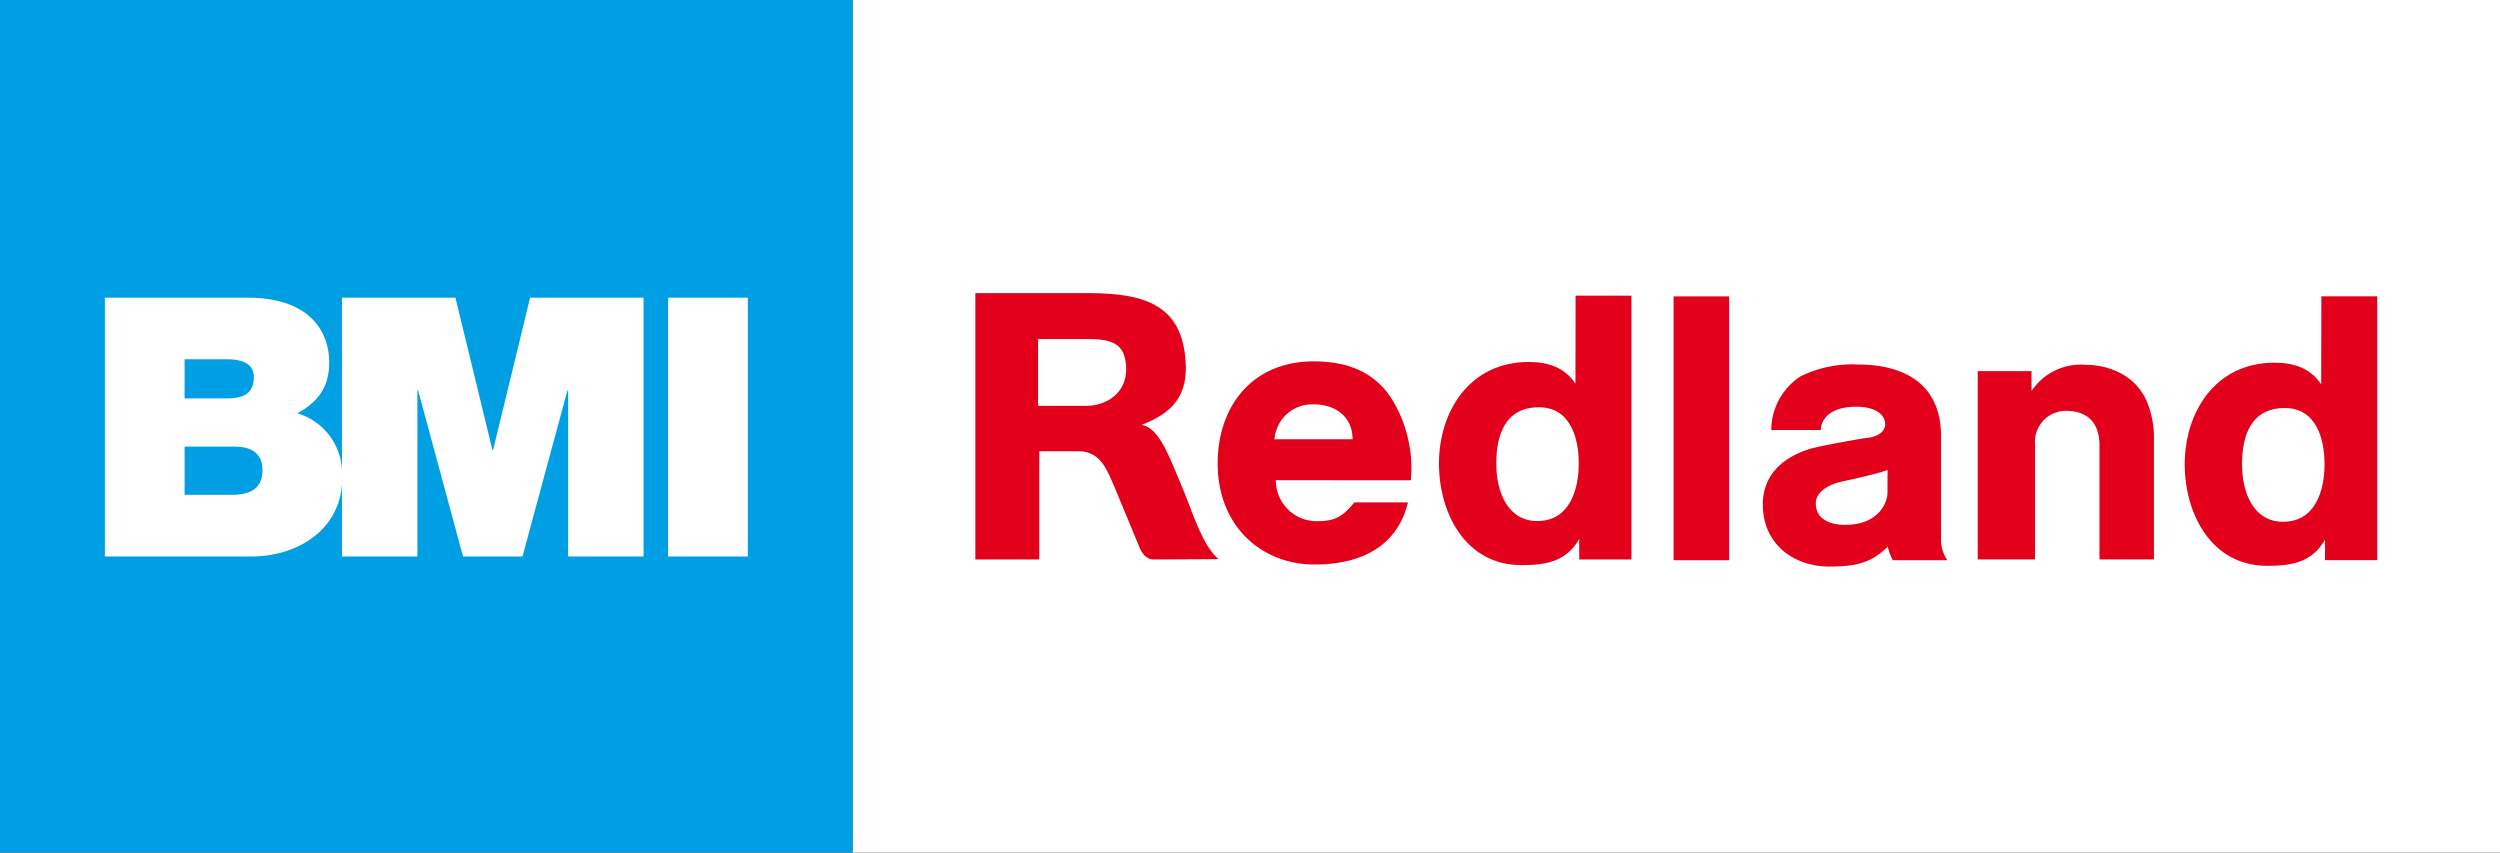<svg xmlns="http://www.w3.org/2000/svg" viewBox="0 0 293.229 100">
  <rect x="0" y="0" width="293.229" height="100" fill="#333333" stroke="none"/>
  <rect id="bg_block" data-name="bg block" x="100" width="193.229" height="100" fill="#fff"/>
  <g id="Redland">
    <g>
      <path d="M132.083,43.388c0,2.74-2.366,4.223-4.675,4.214h-5.65v-7.83h6c3.081-.008,4.329.835,4.329,3.616m6.975-.979c-.41-6.364-4.38-8.029-11.33-8.026H114.4V65.621h7.5V52.929h4.7c2.618.029,3.381,2.55,4.1,4.146l2.96,7.135s.483,1.411,1.626,1.411l7.65-.038c-1.855-1.45-3.217-5.895-4-7.758-1.8-4.281-2.925-7.673-5.05-7.983,3.65-1.405,5.437-3.406,5.18-7.433" fill="#e2001a"/>
      <path d="M238.279,45.729v.136a6.953,6.953,0,0,1,6.371-3.076c2.237,0,5.974.942,7.328,4.742a11.276,11.276,0,0,1,.662,3.439V65.616h-6.39V52.086c-.047-2.416-1.325-3.888-3.913-3.9a3.642,3.642,0,0,0-3.658,3.626q-.001.137.009.274v13.53h-6.717V43.533h6.308Z" fill="#e2001a"/>
      <path d="M149.645,56.325a4.786,4.786,0,0,0,4.766,4.806h.138c2.1-.019,2.925-.54,4.3-2.2h6.291c-1.26,5.227-5.613,7.313-11.063,7.28-5.976-.032-11.253-4.346-11.253-11.867,0-6.763,4.128-11.957,11.253-11.957,4.379,0,7.793,1.506,9.75,5.45a14.74,14.74,0,0,1,1.424,4.116,14.455,14.455,0,0,1,.228,4.377Zm9-4.806c0-2.463-1.786-4.093-4.587-4.093a4.429,4.429,0,0,0-4.57,4.093Z" fill="#e2001a"/>
      <path d="M185.227,63.23c-1.54,2.641-3.865,3.055-6.777,3.055-6.582,0-9.671-6.139-9.671-11.915,0-6.045,3.537-11.913,10.523-11.913,2.329,0,4.229.664,5.484,2.542l.017-10.323h6.552V65.619H185.23Zm-4.89-2.115c3.753-.018,4.837-3.653,4.837-6.745s-1.028-6.595-4.657-6.6c-3.917-.005-5.017,3.153-5.017,6.6s1.408,6.758,4.835,6.745" fill="#e2001a"/>
    </g>
    <rect x="196.297" y="34.764" width="6.519" height="30.945" fill="#e2001a"/>
    <path d="M272.7,63.311c-1.539,2.643-3.864,3.055-6.775,3.055-6.583,0-9.676-6.137-9.676-11.915,0-6.043,3.539-11.911,10.526-11.911,2.326,0,4.229.66,5.481,2.543l.02-10.326h6.553V65.7H272.7ZM267.81,61.2c3.756-.017,4.838-3.65,4.838-6.744s-1.029-6.594-4.657-6.6c-3.917,0-5.019,3.15-5.019,6.6s1.41,6.762,4.838,6.744" fill="#e2001a"/>
    <path d="M221.385,57.8c0,1.27-1.174,3.777-4.958,3.758,0,0-3.45.183-3.45-2.523,0,0-.189-1.879,3.295-2.605,0,0,3.743-.79,5.121-1.3Zm.041,6.319a6.249,6.249,0,0,0,.579,1.59h6.4a4.314,4.314,0,0,1-.74-2.259V51.174c0-6.761-5.189-8.42-9.71-8.42a13.775,13.775,0,0,0-6.772,1.391,7.563,7.563,0,0,0-3.428,6.292h5.811c.009-1.026.817-2.731,4.181-2.735,2.376,0,3.364,1.058,3.364,2,0,0,.2,1.505-2.464,1.7,0,0-5.5.922-6.583,1.323-4.532,1.509-5.314,4.5-5.3,6.466.023,4.65,3.617,7.26,7.826,7.26,3.05,0,4.886-.412,6.835-2.338Z" fill="#e2001a"/>
  </g>
  <g id="BMI">
    <rect width="100" height="100" fill="#009fe3"/>
    <g>
      <path d="M62.176,34.911,57.84,52.77h-.084L53.417,34.911H40.11v20.28a7.315,7.315,0,0,0-5.239-6.716c2.255-1.235,3.742-2.891,3.742-5.953,0-3.1-1.7-7.611-9.693-7.611H12.3V65.27H29.515c5.121,0,10.16-2.878,10.6-8.443V65.27h8.844V45.8h.084L54.31,65.27h6.973L66.555,45.8h.085V65.27h8.844V34.911ZM21.65,42.139h4.933c1.913,0,3.188.554,3.188,2.084,0,1.956-1.233,2.507-3.188,2.507H21.65Zm5.485,15.9H21.65V52.386h5.867c2.211,0,3.272.978,3.272,2.763,0,2.339-1.7,2.891-3.655,2.891" fill="#fff"/>
      <rect x="78.358" y="34.914" width="9.354" height="30.356" fill="#fff"/>
    </g>
  </g>
</svg>
